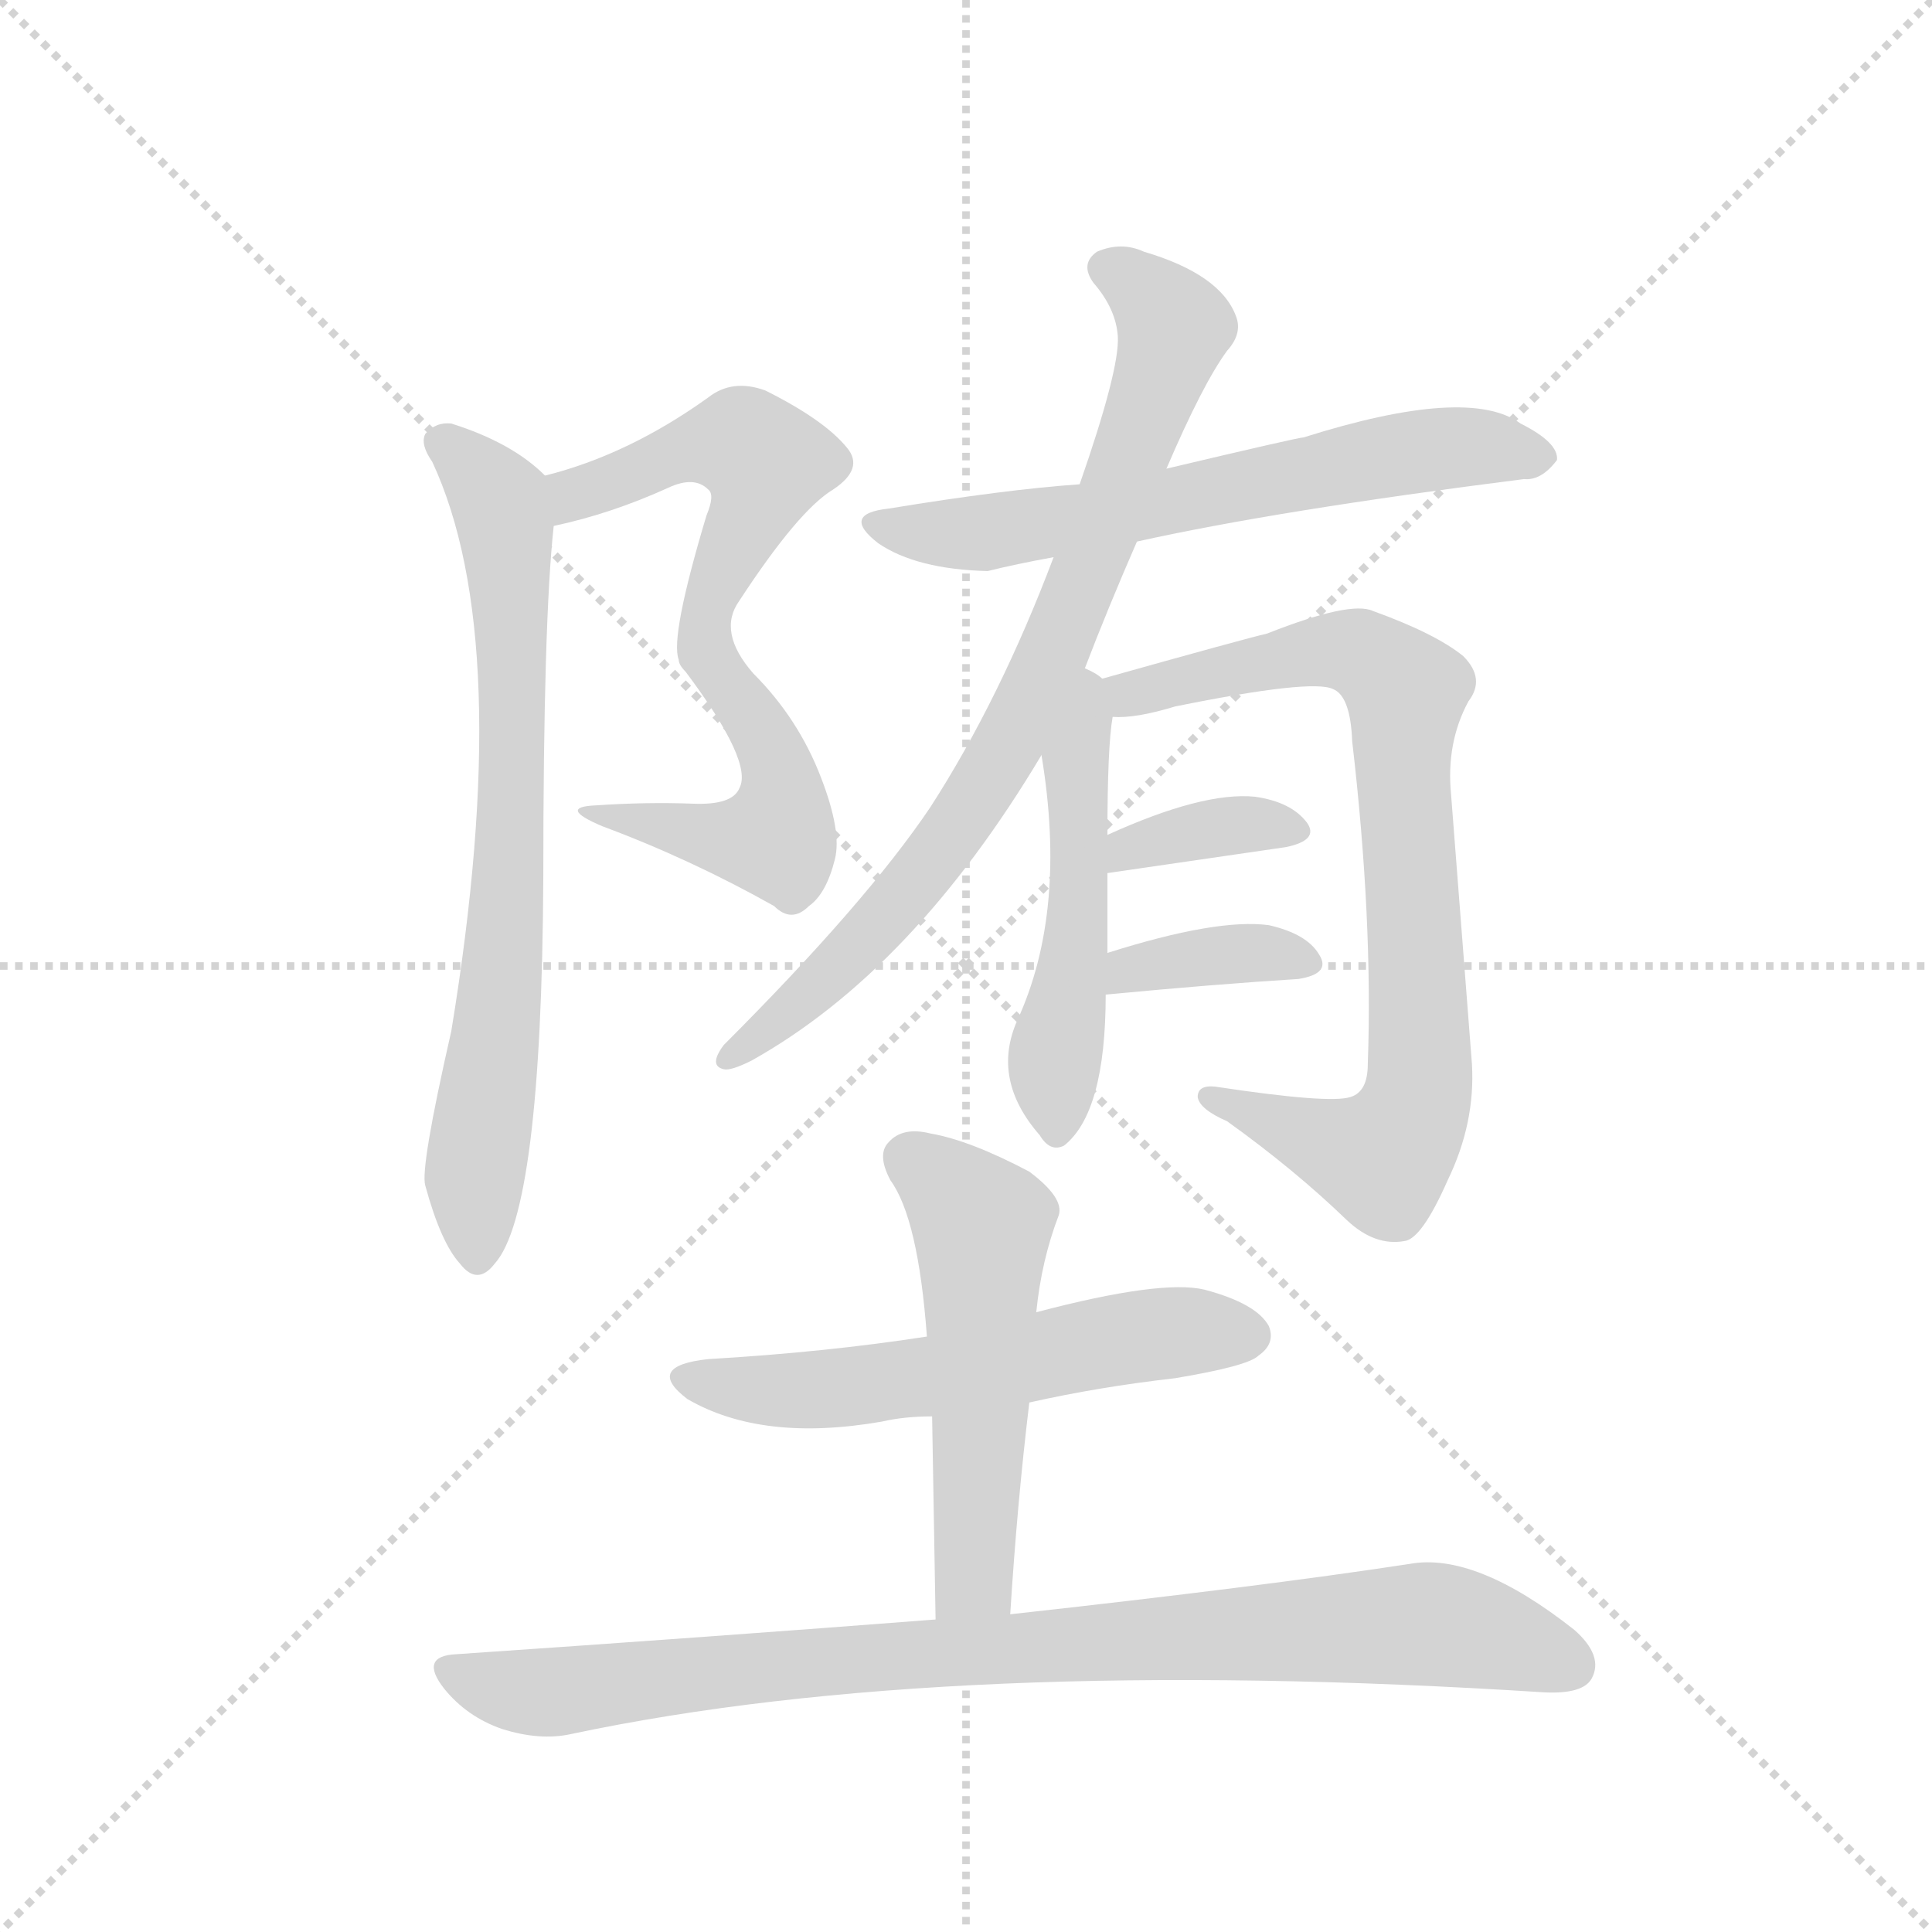 <svg version="1.1" viewBox="0 0 1024 1024" xmlns="http://www.w3.org/2000/svg">
  <g stroke="lightgray" stroke-dasharray="1,1" stroke-width="1" transform="scale(4, 4)">
    <line x1="0" y1="0" x2="256" y2="256"></line>
    <line x1="256" y1="0" x2="0" y2="256"></line>
    <line x1="128" y1="0" x2="128" y2="256"></line>
    <line x1="0" y1="128" x2="256" y2="128"></line>
  </g>
  <g transform="scale(0.92, -0.92) translate(60, -900)">
    <style type="text/css">
      
        @keyframes keyframes0 {
          from {
            stroke: blue;
            stroke-dashoffset: 720;
            stroke-width: 128;
          }
          70% {
            animation-timing-function: step-end;
            stroke: blue;
            stroke-dashoffset: 0;
            stroke-width: 128;
          }
          to {
            stroke: black;
            stroke-width: 1024;
          }
        }
        #make-me-a-hanzi-animation-0 {
          animation: keyframes0 0.836s both;
          animation-delay: 0s;
          animation-timing-function: linear;
        }
      
        @keyframes keyframes1 {
          from {
            stroke: blue;
            stroke-dashoffset: 742;
            stroke-width: 128;
          }
          71% {
            animation-timing-function: step-end;
            stroke: blue;
            stroke-dashoffset: 0;
            stroke-width: 128;
          }
          to {
            stroke: black;
            stroke-width: 1024;
          }
        }
        #make-me-a-hanzi-animation-1 {
          animation: keyframes1 0.854s both;
          animation-delay: 0.836s;
          animation-timing-function: linear;
        }
      
        @keyframes keyframes2 {
          from {
            stroke: blue;
            stroke-dashoffset: 641;
            stroke-width: 128;
          }
          68% {
            animation-timing-function: step-end;
            stroke: blue;
            stroke-dashoffset: 0;
            stroke-width: 128;
          }
          to {
            stroke: black;
            stroke-width: 1024;
          }
        }
        #make-me-a-hanzi-animation-2 {
          animation: keyframes2 0.772s both;
          animation-delay: 1.69s;
          animation-timing-function: linear;
        }
      
        @keyframes keyframes3 {
          from {
            stroke: blue;
            stroke-dashoffset: 811;
            stroke-width: 128;
          }
          73% {
            animation-timing-function: step-end;
            stroke: blue;
            stroke-dashoffset: 0;
            stroke-width: 128;
          }
          to {
            stroke: black;
            stroke-width: 1024;
          }
        }
        #make-me-a-hanzi-animation-3 {
          animation: keyframes3 0.91s both;
          animation-delay: 2.461s;
          animation-timing-function: linear;
        }
      
        @keyframes keyframes4 {
          from {
            stroke: blue;
            stroke-dashoffset: 513;
            stroke-width: 128;
          }
          63% {
            animation-timing-function: step-end;
            stroke: blue;
            stroke-dashoffset: 0;
            stroke-width: 128;
          }
          to {
            stroke: black;
            stroke-width: 1024;
          }
        }
        #make-me-a-hanzi-animation-4 {
          animation: keyframes4 0.667s both;
          animation-delay: 3.371s;
          animation-timing-function: linear;
        }
      
        @keyframes keyframes5 {
          from {
            stroke: blue;
            stroke-dashoffset: 814;
            stroke-width: 128;
          }
          73% {
            animation-timing-function: step-end;
            stroke: blue;
            stroke-dashoffset: 0;
            stroke-width: 128;
          }
          to {
            stroke: black;
            stroke-width: 1024;
          }
        }
        #make-me-a-hanzi-animation-5 {
          animation: keyframes5 0.912s both;
          animation-delay: 4.039s;
          animation-timing-function: linear;
        }
      
        @keyframes keyframes6 {
          from {
            stroke: blue;
            stroke-dashoffset: 362;
            stroke-width: 128;
          }
          54% {
            animation-timing-function: step-end;
            stroke: blue;
            stroke-dashoffset: 0;
            stroke-width: 128;
          }
          to {
            stroke: black;
            stroke-width: 1024;
          }
        }
        #make-me-a-hanzi-animation-6 {
          animation: keyframes6 0.545s both;
          animation-delay: 4.951s;
          animation-timing-function: linear;
        }
      
        @keyframes keyframes7 {
          from {
            stroke: blue;
            stroke-dashoffset: 370;
            stroke-width: 128;
          }
          55% {
            animation-timing-function: step-end;
            stroke: blue;
            stroke-dashoffset: 0;
            stroke-width: 128;
          }
          to {
            stroke: black;
            stroke-width: 1024;
          }
        }
        #make-me-a-hanzi-animation-7 {
          animation: keyframes7 0.551s both;
          animation-delay: 5.496s;
          animation-timing-function: linear;
        }
      
        @keyframes keyframes8 {
          from {
            stroke: blue;
            stroke-dashoffset: 578;
            stroke-width: 128;
          }
          65% {
            animation-timing-function: step-end;
            stroke: blue;
            stroke-dashoffset: 0;
            stroke-width: 128;
          }
          to {
            stroke: black;
            stroke-width: 1024;
          }
        }
        #make-me-a-hanzi-animation-8 {
          animation: keyframes8 0.72s both;
          animation-delay: 6.047s;
          animation-timing-function: linear;
        }
      
        @keyframes keyframes9 {
          from {
            stroke: blue;
            stroke-dashoffset: 537;
            stroke-width: 128;
          }
          64% {
            animation-timing-function: step-end;
            stroke: blue;
            stroke-dashoffset: 0;
            stroke-width: 128;
          }
          to {
            stroke: black;
            stroke-width: 1024;
          }
        }
        #make-me-a-hanzi-animation-9 {
          animation: keyframes9 0.687s both;
          animation-delay: 6.767s;
          animation-timing-function: linear;
        }
      
        @keyframes keyframes10 {
          from {
            stroke: blue;
            stroke-dashoffset: 908;
            stroke-width: 128;
          }
          75% {
            animation-timing-function: step-end;
            stroke: blue;
            stroke-dashoffset: 0;
            stroke-width: 128;
          }
          to {
            stroke: black;
            stroke-width: 1024;
          }
        }
        #make-me-a-hanzi-animation-10 {
          animation: keyframes10 0.989s both;
          animation-delay: 7.454s;
          animation-timing-function: linear;
        }
      
    </style>
    
      <path d="M 259 597 Q 292 604 325 619 Q 340 626 348 618 Q 352 615 347 603 Q 326 533 331 520 Q 331 517 335 513 Q 374 461 366 446 Q 362 436 339 437 Q 312 438 283 436 Q 261 435 287 424 Q 338 405 386 378 Q 396 368 406 378 Q 416 385 421 405 Q 425 421 413 452 Q 400 486 374 512 Q 353 536 366 554 Q 400 606 420 618 Q 438 630 428 642 Q 415 658 381 675 Q 362 682 348 671 Q 302 638 254 626 C 225 618 230 590 259 597 Z" fill="lightgray"></path>
    
      <path d="M 254 626 Q 235 645 200 656 Q 191 657 185 650 Q 182 644 189 634 Q 237 531 200 306 Q 182 227 185 217 Q 194 184 205 172 Q 215 159 225 172 Q 252 202 253 394 Q 253 542 259 597 C 261 620 261 620 254 626 Z" fill="lightgray"></path>
    
      <path d="M 595 588 Q 676 606 818 624 Q 828 623 837 635 Q 838 645 816 656 Q 786 678 691 648 Q 688 648 612 630 L 562 621 Q 519 618 452 607 Q 424 604 446 587 Q 468 572 509 571 Q 525 575 547 579 L 595 588 Z" fill="lightgray"></path>
    
      <path d="M 565 515 Q 578 549 595 588 L 612 630 Q 633 679 647 698 Q 656 708 652 718 Q 643 742 599 755 Q 586 761 572 755 Q 562 748 570 737 Q 583 722 584 706 Q 585 687 562 621 L 547 579 Q 516 497 476 435 Q 439 380 357 298 Q 348 286 357 284 Q 361 283 373 289 Q 466 341 540 465 L 565 515 Z" fill="lightgray"></path>
    
      <path d="M 578 351 L 578 397 L 578 419 Q 578 470 581 487 C 583 504 583 504 575 509 Q 572 512 565 515 C 539 529 535 495 540 465 Q 555 375 526 312 Q 511 278 539 246 Q 545 236 553 240 Q 577 259 577 327 L 578 351 Z" fill="lightgray"></path>
    
      <path d="M 581 487 Q 594 486 617 493 Q 696 509 708 503 Q 718 499 719 473 Q 731 370 728 287 Q 728 271 718 268 Q 706 264 640 274 Q 630 275 630 268 Q 631 261 647 254 Q 686 226 716 197 Q 732 182 749 185 Q 759 186 774 220 Q 790 253 788 287 L 776 442 Q 773 472 786 496 Q 796 509 783 522 Q 767 535 731 548 Q 718 554 670 535 Q 657 532 575 509 C 546 501 551 485 581 487 Z" fill="lightgray"></path>
    
      <path d="M 578 397 L 681 412 Q 700 416 693 426 Q 684 438 663 441 Q 633 444 578 419 C 551 407 548 393 578 397 Z" fill="lightgray"></path>
    
      <path d="M 577 327 Q 640 333 688 336 Q 707 339 700 350 Q 693 362 671 367 Q 641 371 578 351 C 549 342 547 324 577 327 Z" fill="lightgray"></path>
    
      <path d="M 533 92 Q 573 101 617 106 Q 659 113 665 119 Q 675 126 671 136 Q 664 149 634 157 Q 609 163 537 144 L 474 130 Q 416 121 348 117 Q 311 113 336 94 Q 379 69 448 81 Q 461 84 477 84 L 533 92 Z" fill="lightgray"></path>
    
      <path d="M 522 -30 Q 526 34 533 92 L 537 144 Q 540 174 550 200 Q 553 210 533 225 Q 499 243 476 247 Q 460 251 452 242 Q 445 235 453 220 Q 469 198 474 130 L 477 84 Q 478 29 479 -33 C 479 -63 520 -60 522 -30 Z" fill="lightgray"></path>
    
      <path d="M 479 -33 Q 350 -43 203 -53 Q 181 -54 196 -73 Q 209 -89 229 -96 Q 251 -103 269 -99 Q 486 -53 830 -75 Q 852 -76 857 -67 Q 864 -54 847 -39 Q 790 6 752 -1 Q 667 -14 522 -30 L 479 -33 Z" fill="lightgray"></path>
    
    
      <clipPath id="make-me-a-hanzi-clip-0">
        <path d="M 259 597 Q 292 604 325 619 Q 340 626 348 618 Q 352 615 347 603 Q 326 533 331 520 Q 331 517 335 513 Q 374 461 366 446 Q 362 436 339 437 Q 312 438 283 436 Q 261 435 287 424 Q 338 405 386 378 Q 396 368 406 378 Q 416 385 421 405 Q 425 421 413 452 Q 400 486 374 512 Q 353 536 366 554 Q 400 606 420 618 Q 438 630 428 642 Q 415 658 381 675 Q 362 682 348 671 Q 302 638 254 626 C 225 618 230 590 259 597 Z"></path>
      </clipPath>
      <path clip-path="url(#make-me-a-hanzi-clip-0)" d="M 264 605 L 279 619 L 338 642 L 368 645 L 381 633 L 346 539 L 347 525 L 386 462 L 391 434 L 387 418 L 361 416 L 290 432" fill="none" id="make-me-a-hanzi-animation-0" stroke-dasharray="592 1184" stroke-linecap="round"></path>
    
      <clipPath id="make-me-a-hanzi-clip-1">
        <path d="M 254 626 Q 235 645 200 656 Q 191 657 185 650 Q 182 644 189 634 Q 237 531 200 306 Q 182 227 185 217 Q 194 184 205 172 Q 215 159 225 172 Q 252 202 253 394 Q 253 542 259 597 C 261 620 261 620 254 626 Z"></path>
      </clipPath>
      <path clip-path="url(#make-me-a-hanzi-clip-1)" d="M 193 646 L 228 611 L 233 574 L 234 381 L 213 222 L 215 176" fill="none" id="make-me-a-hanzi-animation-1" stroke-dasharray="614 1228" stroke-linecap="round"></path>
    
      <clipPath id="make-me-a-hanzi-clip-2">
        <path d="M 595 588 Q 676 606 818 624 Q 828 623 837 635 Q 838 645 816 656 Q 786 678 691 648 Q 688 648 612 630 L 562 621 Q 519 618 452 607 Q 424 604 446 587 Q 468 572 509 571 Q 525 575 547 579 L 595 588 Z"></path>
      </clipPath>
      <path clip-path="url(#make-me-a-hanzi-clip-2)" d="M 447 598 L 510 593 L 748 639 L 797 643 L 827 637" fill="none" id="make-me-a-hanzi-animation-2" stroke-dasharray="513 1026" stroke-linecap="round"></path>
    
      <clipPath id="make-me-a-hanzi-clip-3">
        <path d="M 565 515 Q 578 549 595 588 L 612 630 Q 633 679 647 698 Q 656 708 652 718 Q 643 742 599 755 Q 586 761 572 755 Q 562 748 570 737 Q 583 722 584 706 Q 585 687 562 621 L 547 579 Q 516 497 476 435 Q 439 380 357 298 Q 348 286 357 284 Q 361 283 373 289 Q 466 341 540 465 L 565 515 Z"></path>
      </clipPath>
      <path clip-path="url(#make-me-a-hanzi-clip-3)" d="M 578 745 L 617 711 L 538 505 L 501 438 L 464 387 L 405 326 L 359 291" fill="none" id="make-me-a-hanzi-animation-3" stroke-dasharray="683 1366" stroke-linecap="round"></path>
    
      <clipPath id="make-me-a-hanzi-clip-4">
        <path d="M 578 351 L 578 397 L 578 419 Q 578 470 581 487 C 583 504 583 504 575 509 Q 572 512 565 515 C 539 529 535 495 540 465 Q 555 375 526 312 Q 511 278 539 246 Q 545 236 553 240 Q 577 259 577 327 L 578 351 Z"></path>
      </clipPath>
      <path clip-path="url(#make-me-a-hanzi-clip-4)" d="M 567 506 L 559 459 L 559 346 L 547 290 L 549 251" fill="none" id="make-me-a-hanzi-animation-4" stroke-dasharray="385 770" stroke-linecap="round"></path>
    
      <clipPath id="make-me-a-hanzi-clip-5">
        <path d="M 581 487 Q 594 486 617 493 Q 696 509 708 503 Q 718 499 719 473 Q 731 370 728 287 Q 728 271 718 268 Q 706 264 640 274 Q 630 275 630 268 Q 631 261 647 254 Q 686 226 716 197 Q 732 182 749 185 Q 759 186 774 220 Q 790 253 788 287 L 776 442 Q 773 472 786 496 Q 796 509 783 522 Q 767 535 731 548 Q 718 554 670 535 Q 657 532 575 509 C 546 501 551 485 581 487 Z"></path>
      </clipPath>
      <path clip-path="url(#make-me-a-hanzi-clip-5)" d="M 586 494 L 610 507 L 706 526 L 723 524 L 750 502 L 758 280 L 750 250 L 736 232 L 637 268" fill="none" id="make-me-a-hanzi-animation-5" stroke-dasharray="686 1372" stroke-linecap="round"></path>
    
      <clipPath id="make-me-a-hanzi-clip-6">
        <path d="M 578 397 L 681 412 Q 700 416 693 426 Q 684 438 663 441 Q 633 444 578 419 C 551 407 548 393 578 397 Z"></path>
      </clipPath>
      <path clip-path="url(#make-me-a-hanzi-clip-6)" d="M 585 403 L 591 413 L 648 425 L 684 421" fill="none" id="make-me-a-hanzi-animation-6" stroke-dasharray="234 468" stroke-linecap="round"></path>
    
      <clipPath id="make-me-a-hanzi-clip-7">
        <path d="M 577 327 Q 640 333 688 336 Q 707 339 700 350 Q 693 362 671 367 Q 641 371 578 351 C 549 342 547 324 577 327 Z"></path>
      </clipPath>
      <path clip-path="url(#make-me-a-hanzi-clip-7)" d="M 585 333 L 592 343 L 628 349 L 673 351 L 692 345" fill="none" id="make-me-a-hanzi-animation-7" stroke-dasharray="242 484" stroke-linecap="round"></path>
    
      <clipPath id="make-me-a-hanzi-clip-8">
        <path d="M 533 92 Q 573 101 617 106 Q 659 113 665 119 Q 675 126 671 136 Q 664 149 634 157 Q 609 163 537 144 L 474 130 Q 416 121 348 117 Q 311 113 336 94 Q 379 69 448 81 Q 461 84 477 84 L 533 92 Z"></path>
      </clipPath>
      <path clip-path="url(#make-me-a-hanzi-clip-8)" d="M 340 107 L 370 100 L 421 100 L 600 131 L 659 131" fill="none" id="make-me-a-hanzi-animation-8" stroke-dasharray="450 900" stroke-linecap="round"></path>
    
      <clipPath id="make-me-a-hanzi-clip-9">
        <path d="M 522 -30 Q 526 34 533 92 L 537 144 Q 540 174 550 200 Q 553 210 533 225 Q 499 243 476 247 Q 460 251 452 242 Q 445 235 453 220 Q 469 198 474 130 L 477 84 Q 478 29 479 -33 C 479 -63 520 -60 522 -30 Z"></path>
      </clipPath>
      <path clip-path="url(#make-me-a-hanzi-clip-9)" d="M 464 233 L 506 190 L 502 -5 L 486 -25" fill="none" id="make-me-a-hanzi-animation-9" stroke-dasharray="409 818" stroke-linecap="round"></path>
    
      <clipPath id="make-me-a-hanzi-clip-10">
        <path d="M 479 -33 Q 350 -43 203 -53 Q 181 -54 196 -73 Q 209 -89 229 -96 Q 251 -103 269 -99 Q 486 -53 830 -75 Q 852 -76 857 -67 Q 864 -54 847 -39 Q 790 6 752 -1 Q 667 -14 522 -30 L 479 -33 Z"></path>
      </clipPath>
      <path clip-path="url(#make-me-a-hanzi-clip-10)" d="M 200 -63 L 252 -75 L 459 -53 L 739 -36 L 773 -36 L 845 -59" fill="none" id="make-me-a-hanzi-animation-10" stroke-dasharray="780 1560" stroke-linecap="round"></path>
    
  </g>
</svg>
